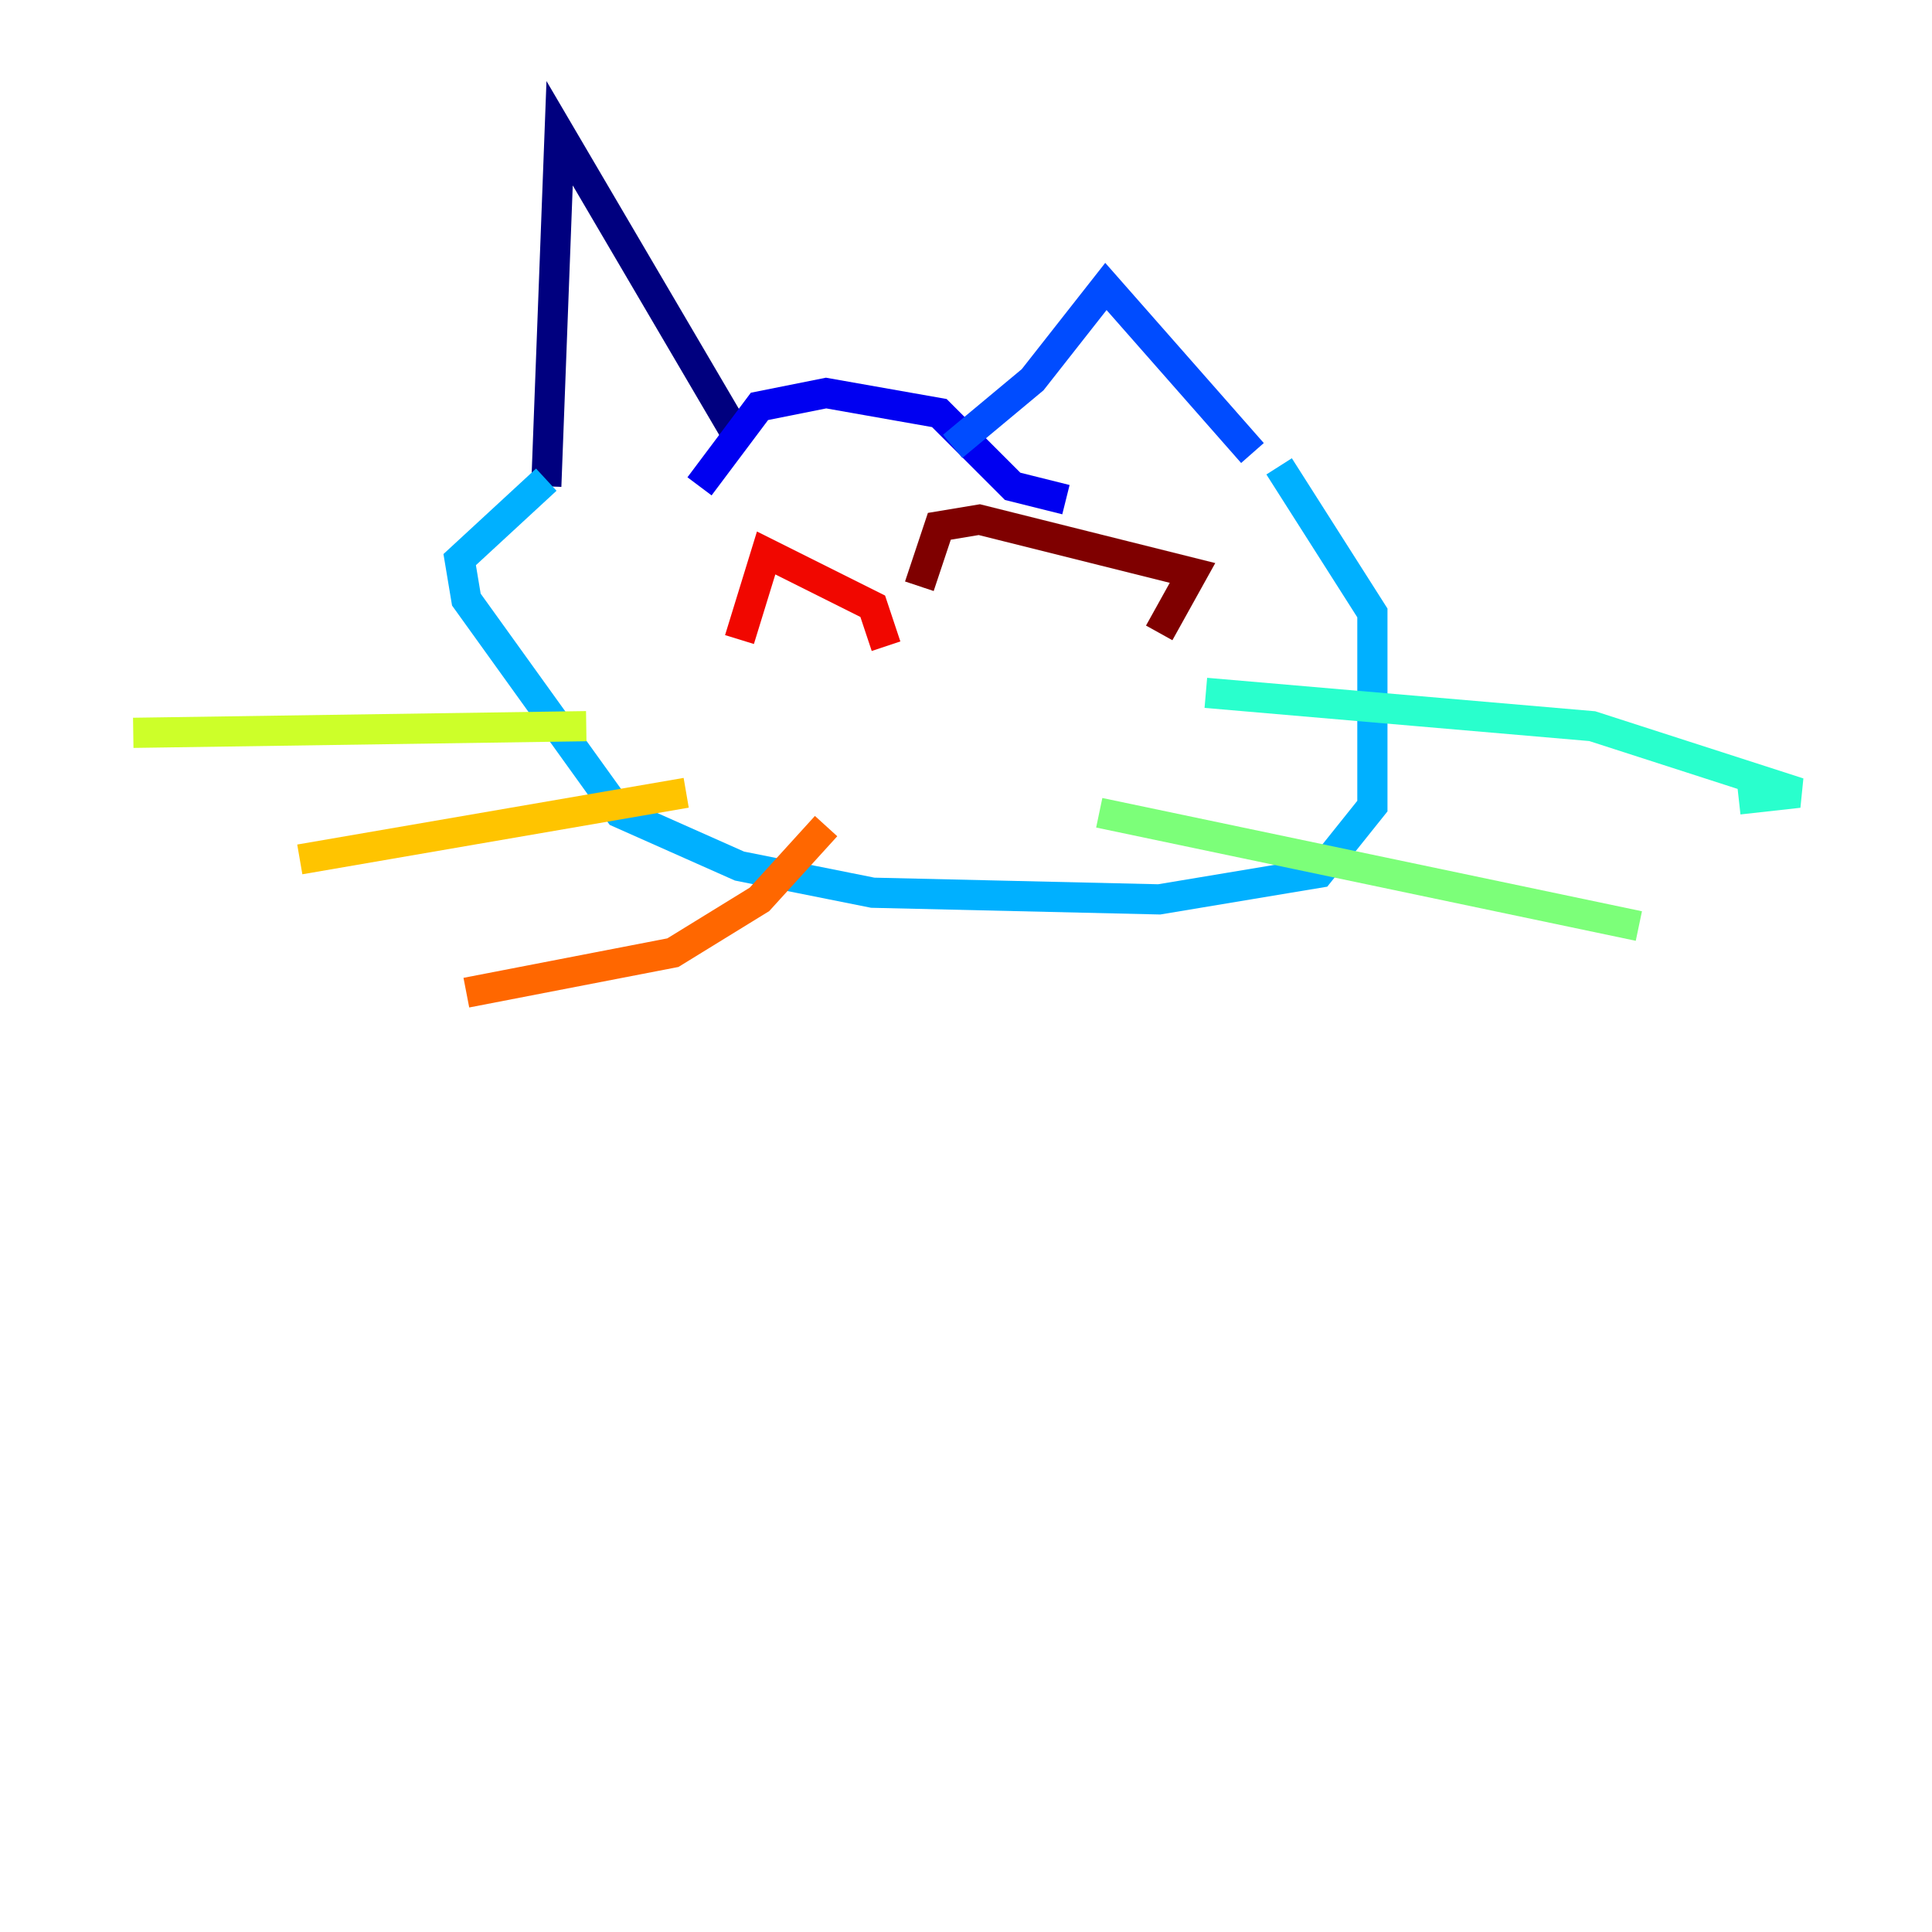 <?xml version="1.0" encoding="utf-8" ?>
<svg baseProfile="tiny" height="128" version="1.2" viewBox="0,0,128,128" width="128" xmlns="http://www.w3.org/2000/svg" xmlns:ev="http://www.w3.org/2001/xml-events" xmlns:xlink="http://www.w3.org/1999/xlink"><defs /><polyline fill="none" points="36.193,32.221 37.076,8.828 48.993,29.131" stroke="#00007f" stroke-width="2" /><polyline fill="none" points="46.345,32.221 50.317,26.924 54.731,26.041 62.234,27.366 67.09,32.221 70.621,33.103" stroke="#0000f1" stroke-width="2" /><polyline fill="none" points="63.117,29.572 68.414,25.159 73.269,18.979 82.979,30.014" stroke="#004cff" stroke-width="2" /><polyline fill="none" points="36.193,31.779 30.455,37.076 30.897,39.724 41.048,53.848 48.993,57.379 57.821,59.145 76.8,59.586 87.393,57.821 90.924,53.407 90.924,40.607 84.745,30.897" stroke="#00b0ff" stroke-width="2" /><polyline fill="none" points="79.89,45.903 105.49,48.11 119.172,52.524 115.2,52.965" stroke="#29ffcd" stroke-width="2" /><polyline fill="none" points="72.828,53.848 108.579,61.352" stroke="#7cff79" stroke-width="2" /><polyline fill="none" points="38.841,48.11 8.828,48.552" stroke="#cdff29" stroke-width="2" /><polyline fill="none" points="45.462,52.524 19.862,56.938" stroke="#ffc400" stroke-width="2" /><polyline fill="none" points="54.731,54.731 50.317,59.586 44.579,63.117 30.897,65.766" stroke="#ff6700" stroke-width="2" /><polyline fill="none" points="48.993,42.372 50.759,36.635 57.821,40.166 58.703,42.814" stroke="#f10700" stroke-width="2" /><polyline fill="none" points="60.91,38.841 62.234,34.869 64.883,34.428 79.007,37.959 76.8,41.931" stroke="#7f0000" stroke-width="2" /></svg>